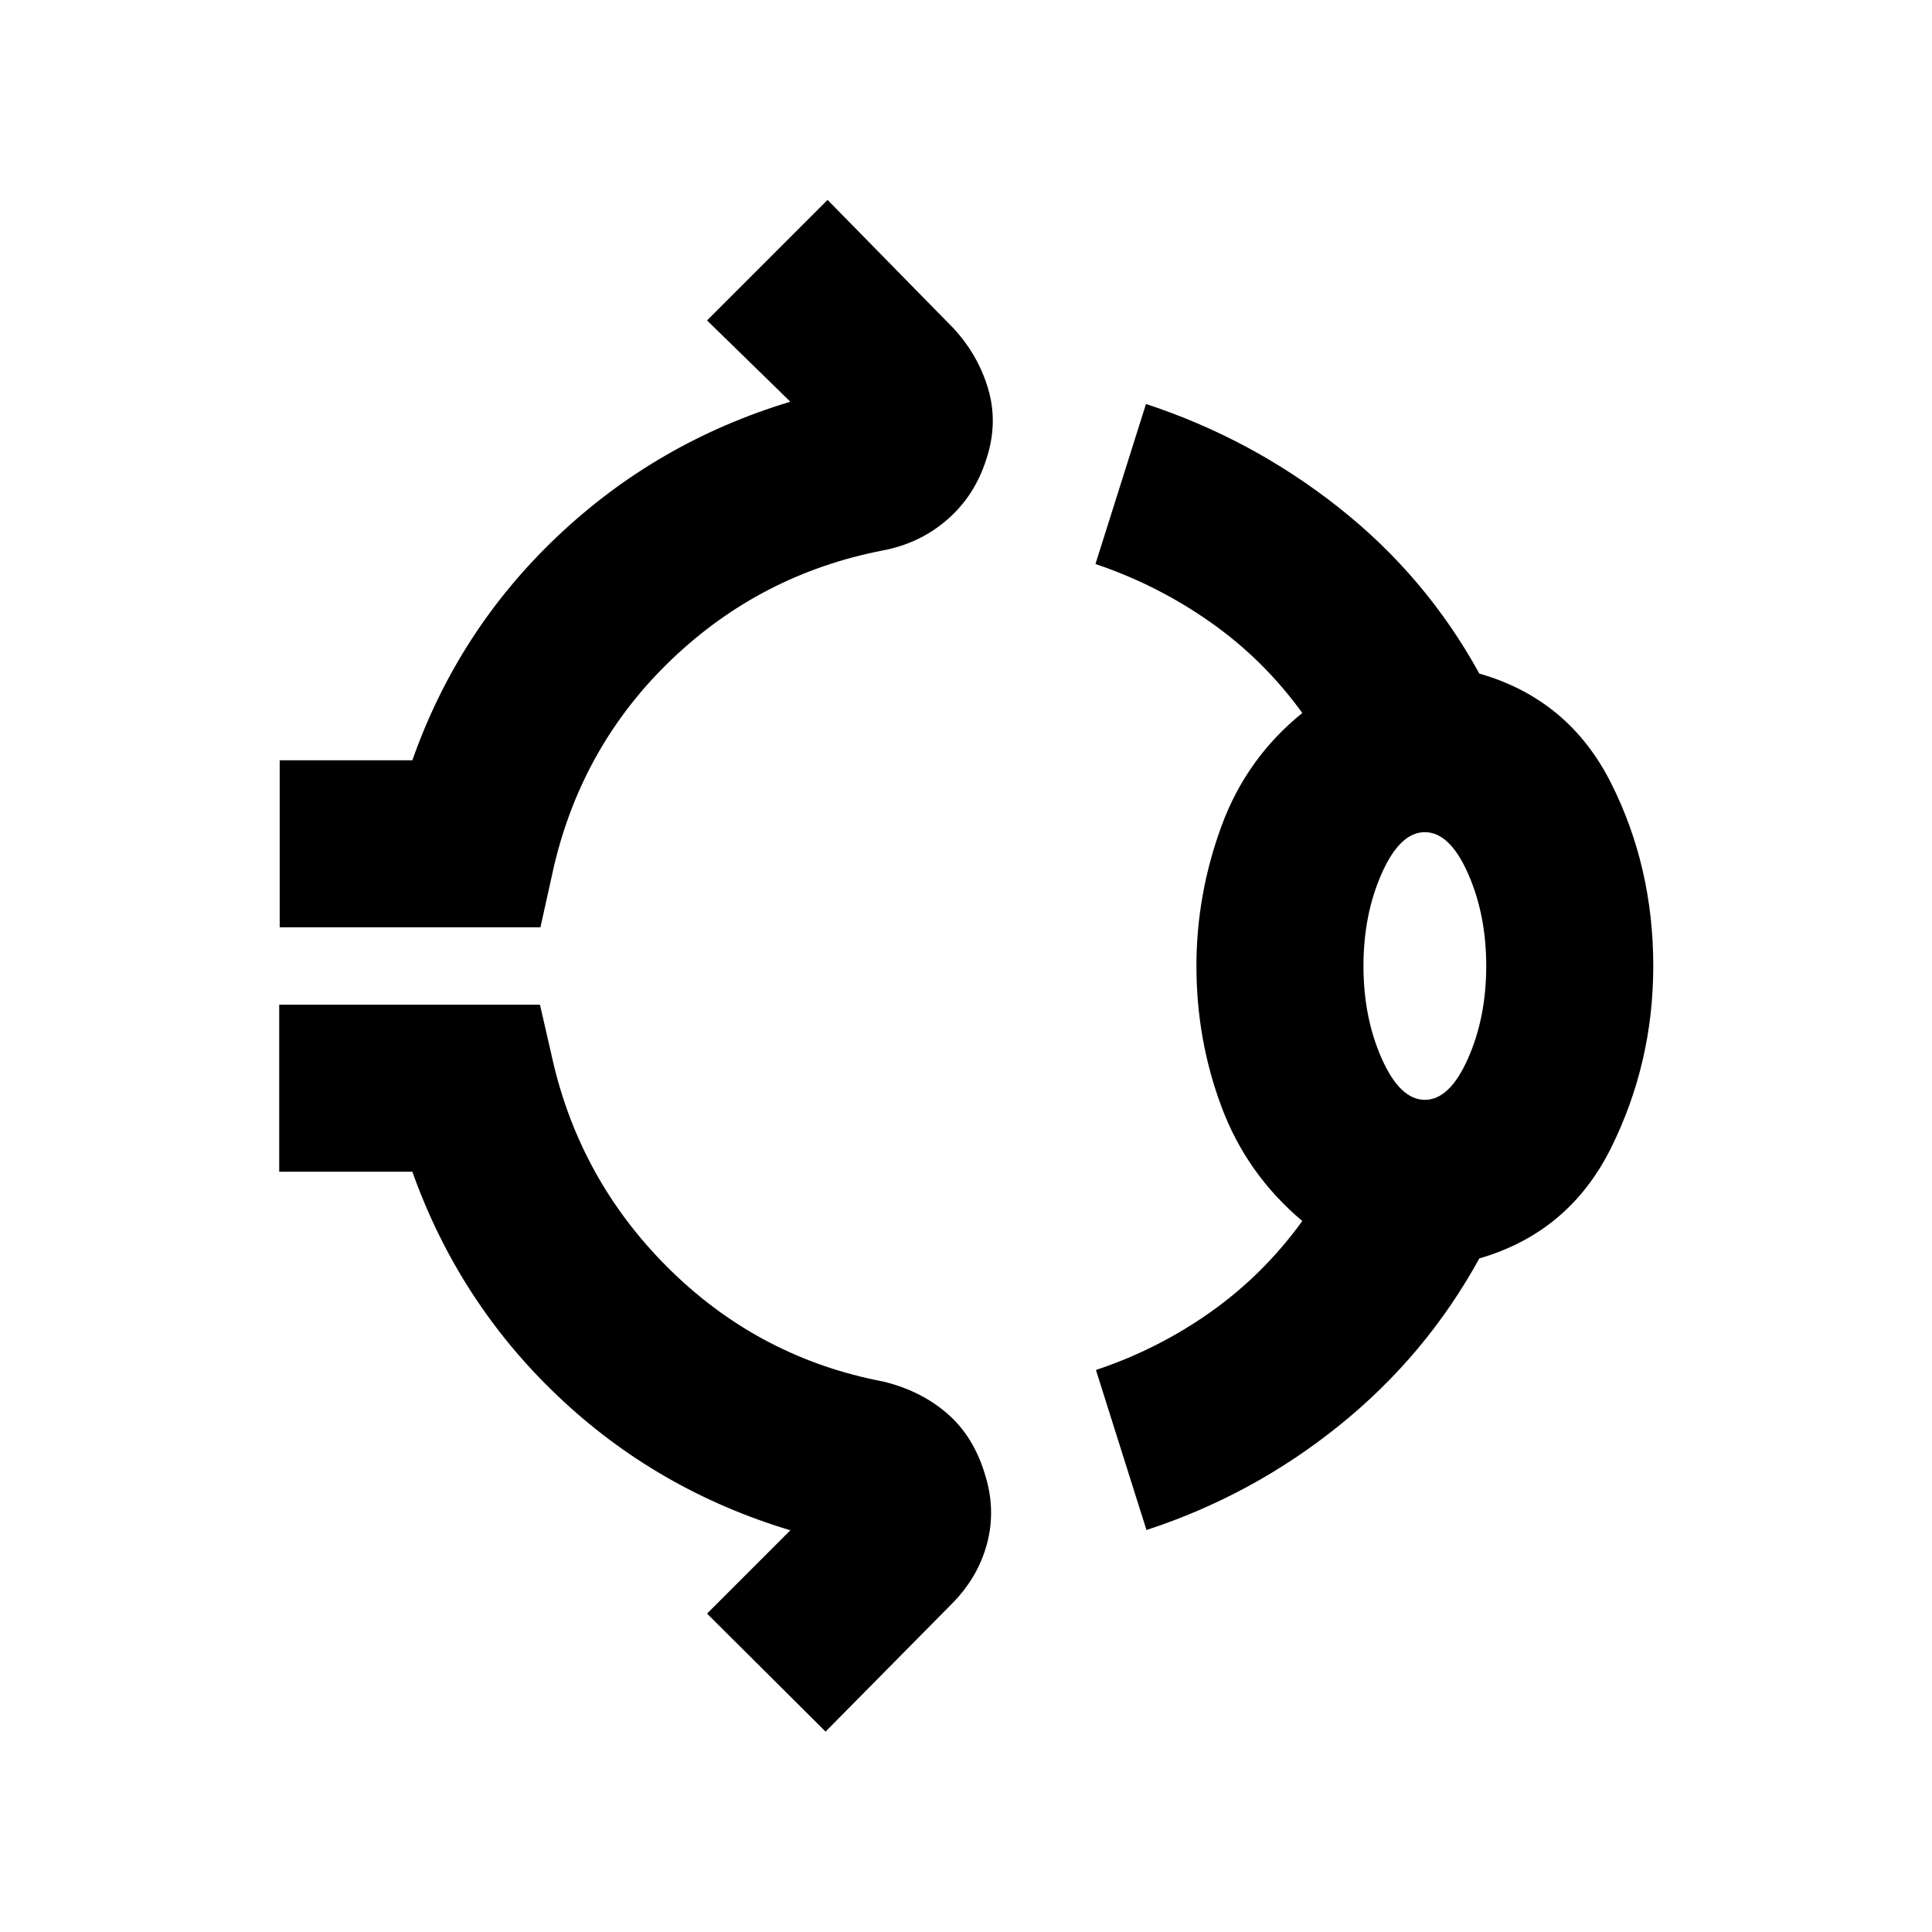 <svg xmlns="http://www.w3.org/2000/svg" height="20" viewBox="0 96 960 960" width="20"><path d="M138.978 556.783v-83.001h65.913q22.761-64.608 72.228-111.412 49.468-46.805 115.598-66.761l-41.391-40.392 59.891-59.891 62.609 63.848Q486.022 272.37 491 289.185q4.978 16.815-.739 34.489-5.717 18.435-19.413 30.391-13.696 11.957-32.131 15.435-60.565 11.761-104.869 54.065-44.304 42.305-58.587 102.87l-6.717 30.348H138.978ZM594.5 576q0-35.522 12.402-69.402 12.402-33.881 40.207-56.315-19.283-26.609-45.729-45.174-26.445-18.565-57.054-28.848l25.109-79.522q52.478 17.239 95.815 51.478 43.337 34.239 69.815 82.479 44.479 12.717 65.457 54.413Q821.5 526.804 821.5 576q0 47.957-20.859 90.152-20.858 42.196-65.576 55.152-26.478 48.24-69.576 82.979-43.098 34.739-95.815 51.978l-25.109-79.522q30.848-10.283 57.054-28.848 26.207-18.565 45.49-45.174-27.566-23.195-40.087-56.576Q594.5 612.761 594.5 576ZM708 642.5q12.326 0 21.413-20.467Q738.5 601.565 738.5 576t-9.087-46.033Q720.326 509.5 708 509.5t-21.413 20.467Q677.5 550.435 677.5 576t9.087 46.033Q695.674 642.5 708 642.5ZM410.217 956.435l-58.891-58.652 41.391-41.392q-66.369-19.956-115.598-66.761-49.228-46.804-72.228-111.412h-66.152v-83.001h129.565l6.957 30.348q14.522 59.565 58.826 102.489 44.304 42.924 104.87 54.446 18.434 4.478 31.51 15.696 13.077 11.217 18.794 29.891 5.717 17.674 1.239 34.728-4.478 17.055-17.674 30.25l-62.609 63.37ZM708 576Z"/></svg>